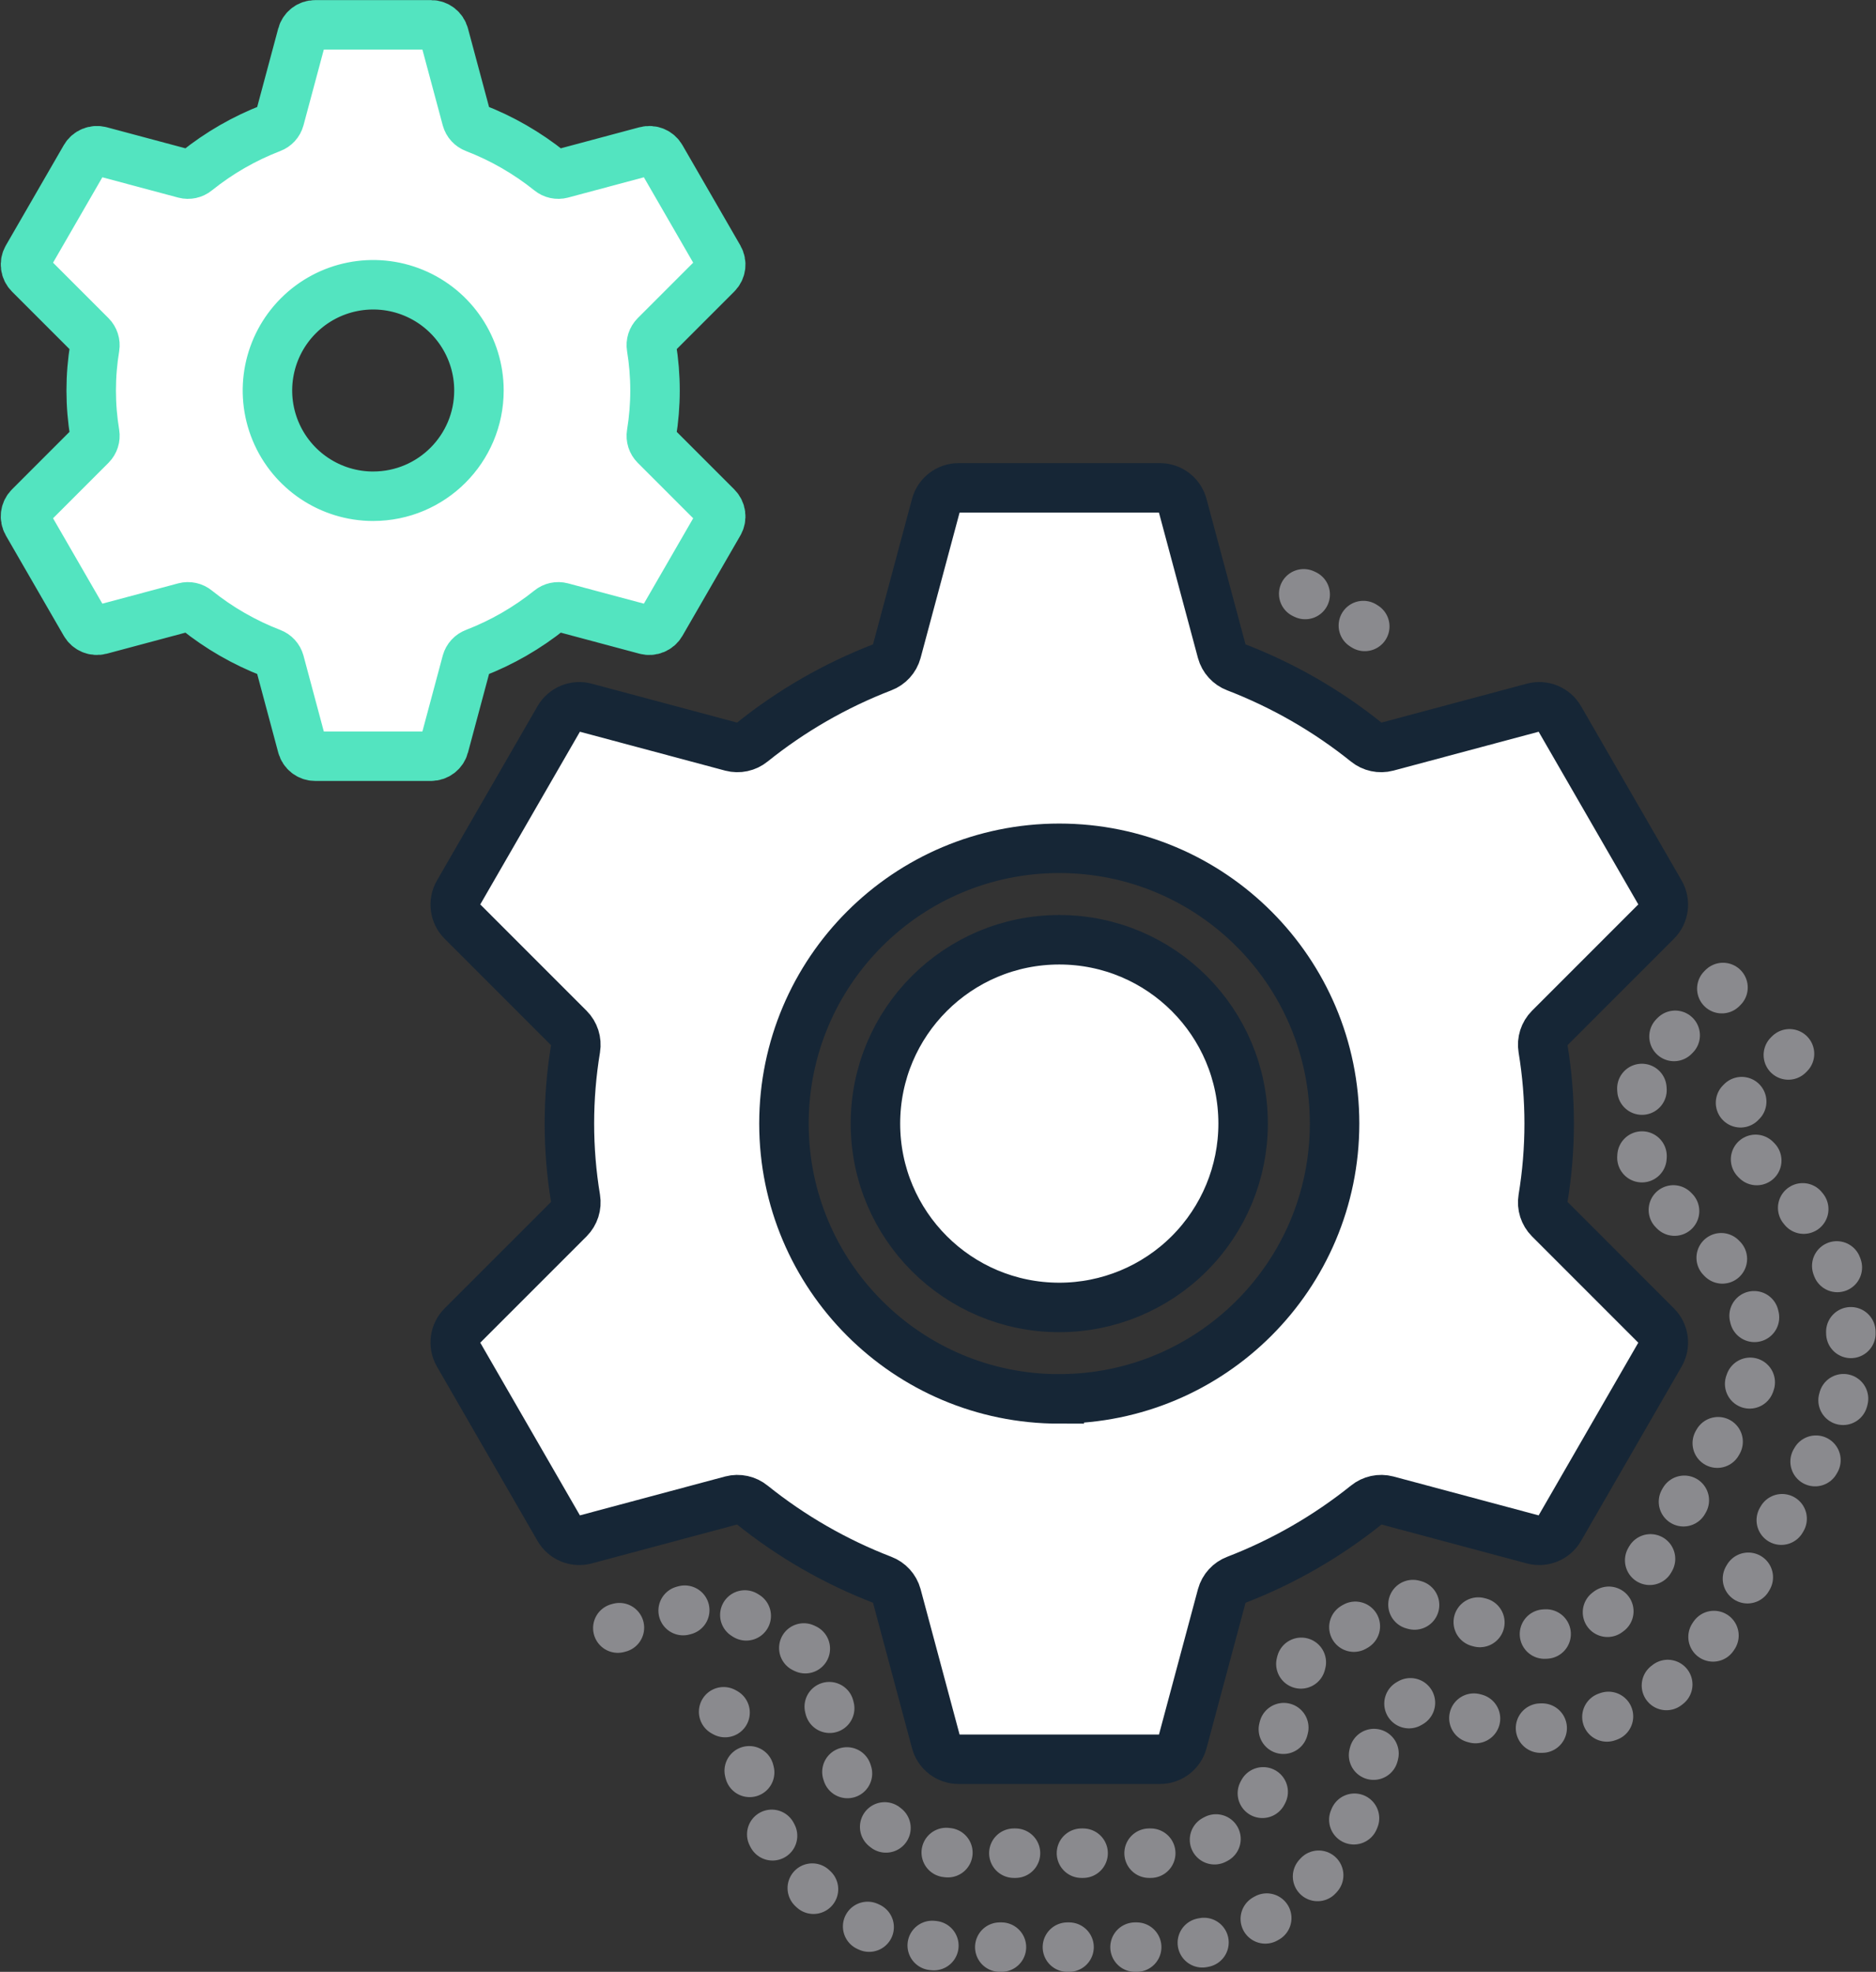<svg id="ejwoegb5m7p1" xmlns="http://www.w3.org/2000/svg" xmlns:xlink="http://www.w3.org/1999/xlink" viewBox="0 0 113.747 119.562" shape-rendering="geometricPrecision" text-rendering="geometricPrecision"><rect x="0" y="0" width="113.747" height="119.562" fill="#333333" stroke="none"/><style><![CDATA[#ejwoegb5m7p5_tr {animation: ejwoegb5m7p5_tr__tr 2000ms linear infinite normal forwards}@keyframes ejwoegb5m7p5_tr__tr { 0% {transform: translate(495.88px,157.411px) rotate(0deg)} 100% {transform: translate(495.88px,157.411px) rotate(360deg)} }#ejwoegb5m7p6_tr {animation: ejwoegb5m7p6_tr__tr 2000ms linear infinite normal forwards}@keyframes ejwoegb5m7p6_tr__tr { 0% {transform: translate(454.276px,112.963px) rotate(360deg)} 100% {transform: translate(454.276px,112.963px) rotate(0deg)} }]]></style><g id="ejwoegb5m7p2" transform="matrix(1 0 0 1 -431.653 -89.284)"><path id="ejwoegb5m7p3" d="M538.011,149.937L534.811,153.137C534.822,153.481,534.826,153.823,534.826,154.168C534.826,154.513,534.826,154.855,534.811,155.196L538,158.382C542.092,162.486,542.926,168.822,540.035,173.845L533.928,184.42C531.03,189.437,525.126,191.886,519.528,190.393L515.144,189.218Q514.28,189.743,513.391,190.227L512.216,194.608C510.71,200.206,505.638,204.098,499.841,204.103L487.631,204.103C481.833,204.095,476.761,200.202,475.255,194.603L474.08,190.222Q473.192,189.739,472.33,189.214" transform="matrix(1 0 0 1 2.145 3.244)" fill="none" stroke="rgb(138,138,142)" stroke-width="3" stroke-linecap="round" stroke-linejoin="round" stroke-dasharray="0.1,4"/><path id="ejwoegb5m7p4" d="M534.378,147.366L529.371,152.372C529.479,153.472,529.531,154.542,529.531,155.615C529.531,156.688,529.478,157.761,529.371,158.855L534.371,163.855C536.644,166.135,537.108,169.655,535.502,172.446L529.4,183.022C528.125,185.221,525.777,186.577,523.235,186.581L523.235,186.581C522.613,186.581,521.994,186.5,521.393,186.339L514.557,184.508C512.794,185.753,510.919,186.833,508.957,187.734L507.121,194.583C506.284,197.692,503.466,199.854,500.246,199.857L488.031,199.857C484.81,199.853,481.992,197.691,481.155,194.581L479.32,187.734C477.359,186.832,475.484,185.752,473.72,184.508L466.881,186.339C466.281,186.5,465.662,186.581,465.04,186.581M508.955,123.495C510.917,124.397,512.791,125.476,514.555,126.721M499.587,155.615C499.587,153.41,498.259,151.421,496.222,150.577C494.185,149.733,491.84,150.199,490.28,151.758C488.721,153.318,488.254,155.663,489.098,157.7C489.942,159.738,491.93,161.066,494.135,161.066" transform="matrix(1 0 0 1 1.745 1.794)" fill="none" stroke="rgb(138,138,142)" stroke-width="3" stroke-linecap="round" stroke-linejoin="round" stroke-dasharray="0.1,4"/><g id="ejwoegb5m7p5_tr" transform="translate(495.88,157.411) rotate(0)"><path id="ejwoegb5m7p5" d="M524.249,161.73C523.928,161.407,523.782,160.949,523.856,160.5C524.354,157.487,524.354,154.413,523.856,151.4C523.782,150.951,523.929,150.494,524.249,150.171L530.736,143.682C531.191,143.226,531.283,142.522,530.962,141.964L524.862,131.391C524.54,130.834,523.884,130.562,523.262,130.728L514.4,133.1C513.963,133.215,513.496,133.114,513.146,132.828C510.763,130.914,508.098,129.381,505.246,128.282C504.823,128.122,504.502,127.769,504.382,127.332L502.003,118.46C501.836,117.838,501.272,117.405,500.628,117.405L488.422,117.405C487.778,117.405,487.214,117.838,487.047,118.46L484.668,127.332C484.549,127.769,484.227,128.122,483.804,128.282C480.952,129.381,478.287,130.914,475.904,132.828C475.554,133.114,475.087,133.215,474.65,133.1L465.791,130.728C465.169,130.562,464.513,130.834,464.191,131.391L458.091,141.964C457.77,142.522,457.862,143.226,458.317,143.682L464.804,150.171C465.124,150.494,465.271,150.951,465.197,151.4C464.699,154.413,464.699,157.487,465.197,160.5C465.271,160.949,465.125,161.407,464.804,161.73L458.317,168.218C457.862,168.674,457.77,169.378,458.091,169.936L464.191,180.509C464.513,181.066,465.169,181.338,465.791,181.172L474.65,178.8C475.088,178.685,475.554,178.787,475.904,179.073C478.287,180.986,480.952,182.52,483.804,183.619C484.227,183.779,484.548,184.132,484.668,184.568L487.047,193.441C487.214,194.063,487.778,194.496,488.422,194.496L500.63,194.496C501.274,194.496,501.838,194.063,502.005,193.441L504.384,184.568C504.504,184.132,504.825,183.779,505.248,183.619C508.1,182.52,510.765,180.986,513.148,179.073C513.498,178.787,513.964,178.685,514.402,178.8L523.261,181.172C523.883,181.338,524.539,181.066,524.861,180.509L530.961,169.936C531.282,169.378,531.19,168.674,530.735,168.218ZM494.525,167.1C488.369,167.099,483.379,162.109,483.379,155.952C483.379,149.796,488.37,144.806,494.526,144.806C500.683,144.806,505.673,149.797,505.673,155.953C505.673,158.91,504.498,161.745,502.408,163.835C500.317,165.926,497.482,167.1,494.525,167.1ZM494.525,172.646C485.306,172.646,477.832,165.172,477.832,155.953C477.832,146.734,485.306,139.26,494.525,139.26C503.744,139.26,511.218,146.734,511.218,155.953C511.216,165.171,503.743,172.642,494.525,172.642Z" transform="translate(-494.526,-155.951)" fill="rgb(255,255,255)" stroke="rgb(22,38,54)" stroke-width="3" stroke-miterlimit="10"/></g><g id="ejwoegb5m7p6_tr" transform="translate(454.276,112.963) rotate(360)"><path id="ejwoegb5m7p6" d="M471.381,116.286C471.196,116.1,471.112,115.837,471.155,115.579C471.44,113.845,471.44,112.077,471.155,110.343C471.112,110.084,471.196,109.821,471.381,109.635L475.113,105.902C475.375,105.64,475.428,105.235,475.243,104.914L471.731,98.832C471.546,98.511,471.168,98.354,470.81,98.45L465.71,99.815C465.458,99.881,465.19,99.823,464.989,99.658C463.619,98.558,462.087,97.676,460.447,97.043C460.202,96.952,460.016,96.749,459.947,96.497L458.578,91.397C458.483,91.038,458.158,90.789,457.787,90.789L450.764,90.789C450.393,90.789,450.069,91.039,449.973,91.397L448.605,96.497C448.536,96.749,448.35,96.952,448.105,97.043C446.465,97.675,444.933,98.557,443.563,99.658C443.362,99.823,443.094,99.881,442.842,99.815L437.742,98.45C437.384,98.355,437.006,98.511,436.821,98.832L433.309,104.914C433.124,105.235,433.177,105.64,433.439,105.902L437.171,109.635C437.355,109.821,437.44,110.084,437.398,110.343C437.111,112.077,437.111,113.845,437.398,115.579C437.44,115.837,437.355,116.1,437.171,116.286L433.439,120.019C433.177,120.281,433.124,120.686,433.309,121.007L436.821,127.089C437.006,127.41,437.384,127.567,437.742,127.471L442.842,126.106C443.094,126.04,443.362,126.098,443.563,126.263C444.933,127.364,446.465,128.246,448.105,128.879C448.349,128.97,448.535,129.173,448.605,129.424L449.973,134.529C450.069,134.887,450.393,135.136,450.764,135.136L457.787,135.136C458.158,135.136,458.482,134.887,458.578,134.529L459.947,129.424C460.017,129.173,460.203,128.97,460.447,128.879C462.087,128.246,463.619,127.363,464.989,126.263C465.19,126.098,465.458,126.04,465.71,126.106L470.81,127.471C471.168,127.567,471.546,127.41,471.731,127.089L475.243,121.007C475.428,120.686,475.375,120.281,475.113,120.019ZM454.281,119.374C451.688,119.374,449.35,117.812,448.357,115.416C447.365,113.02,447.913,110.262,449.747,108.428C451.581,106.594,454.339,106.046,456.735,107.038C459.131,108.031,460.693,110.369,460.693,112.962C460.692,116.502,457.822,119.372,454.282,119.373Z" transform="translate(-454.276,-112.963)" fill="rgb(255,255,255)" stroke="rgb(83,228,192)" stroke-width="3" stroke-linejoin="round"/></g></g></svg>